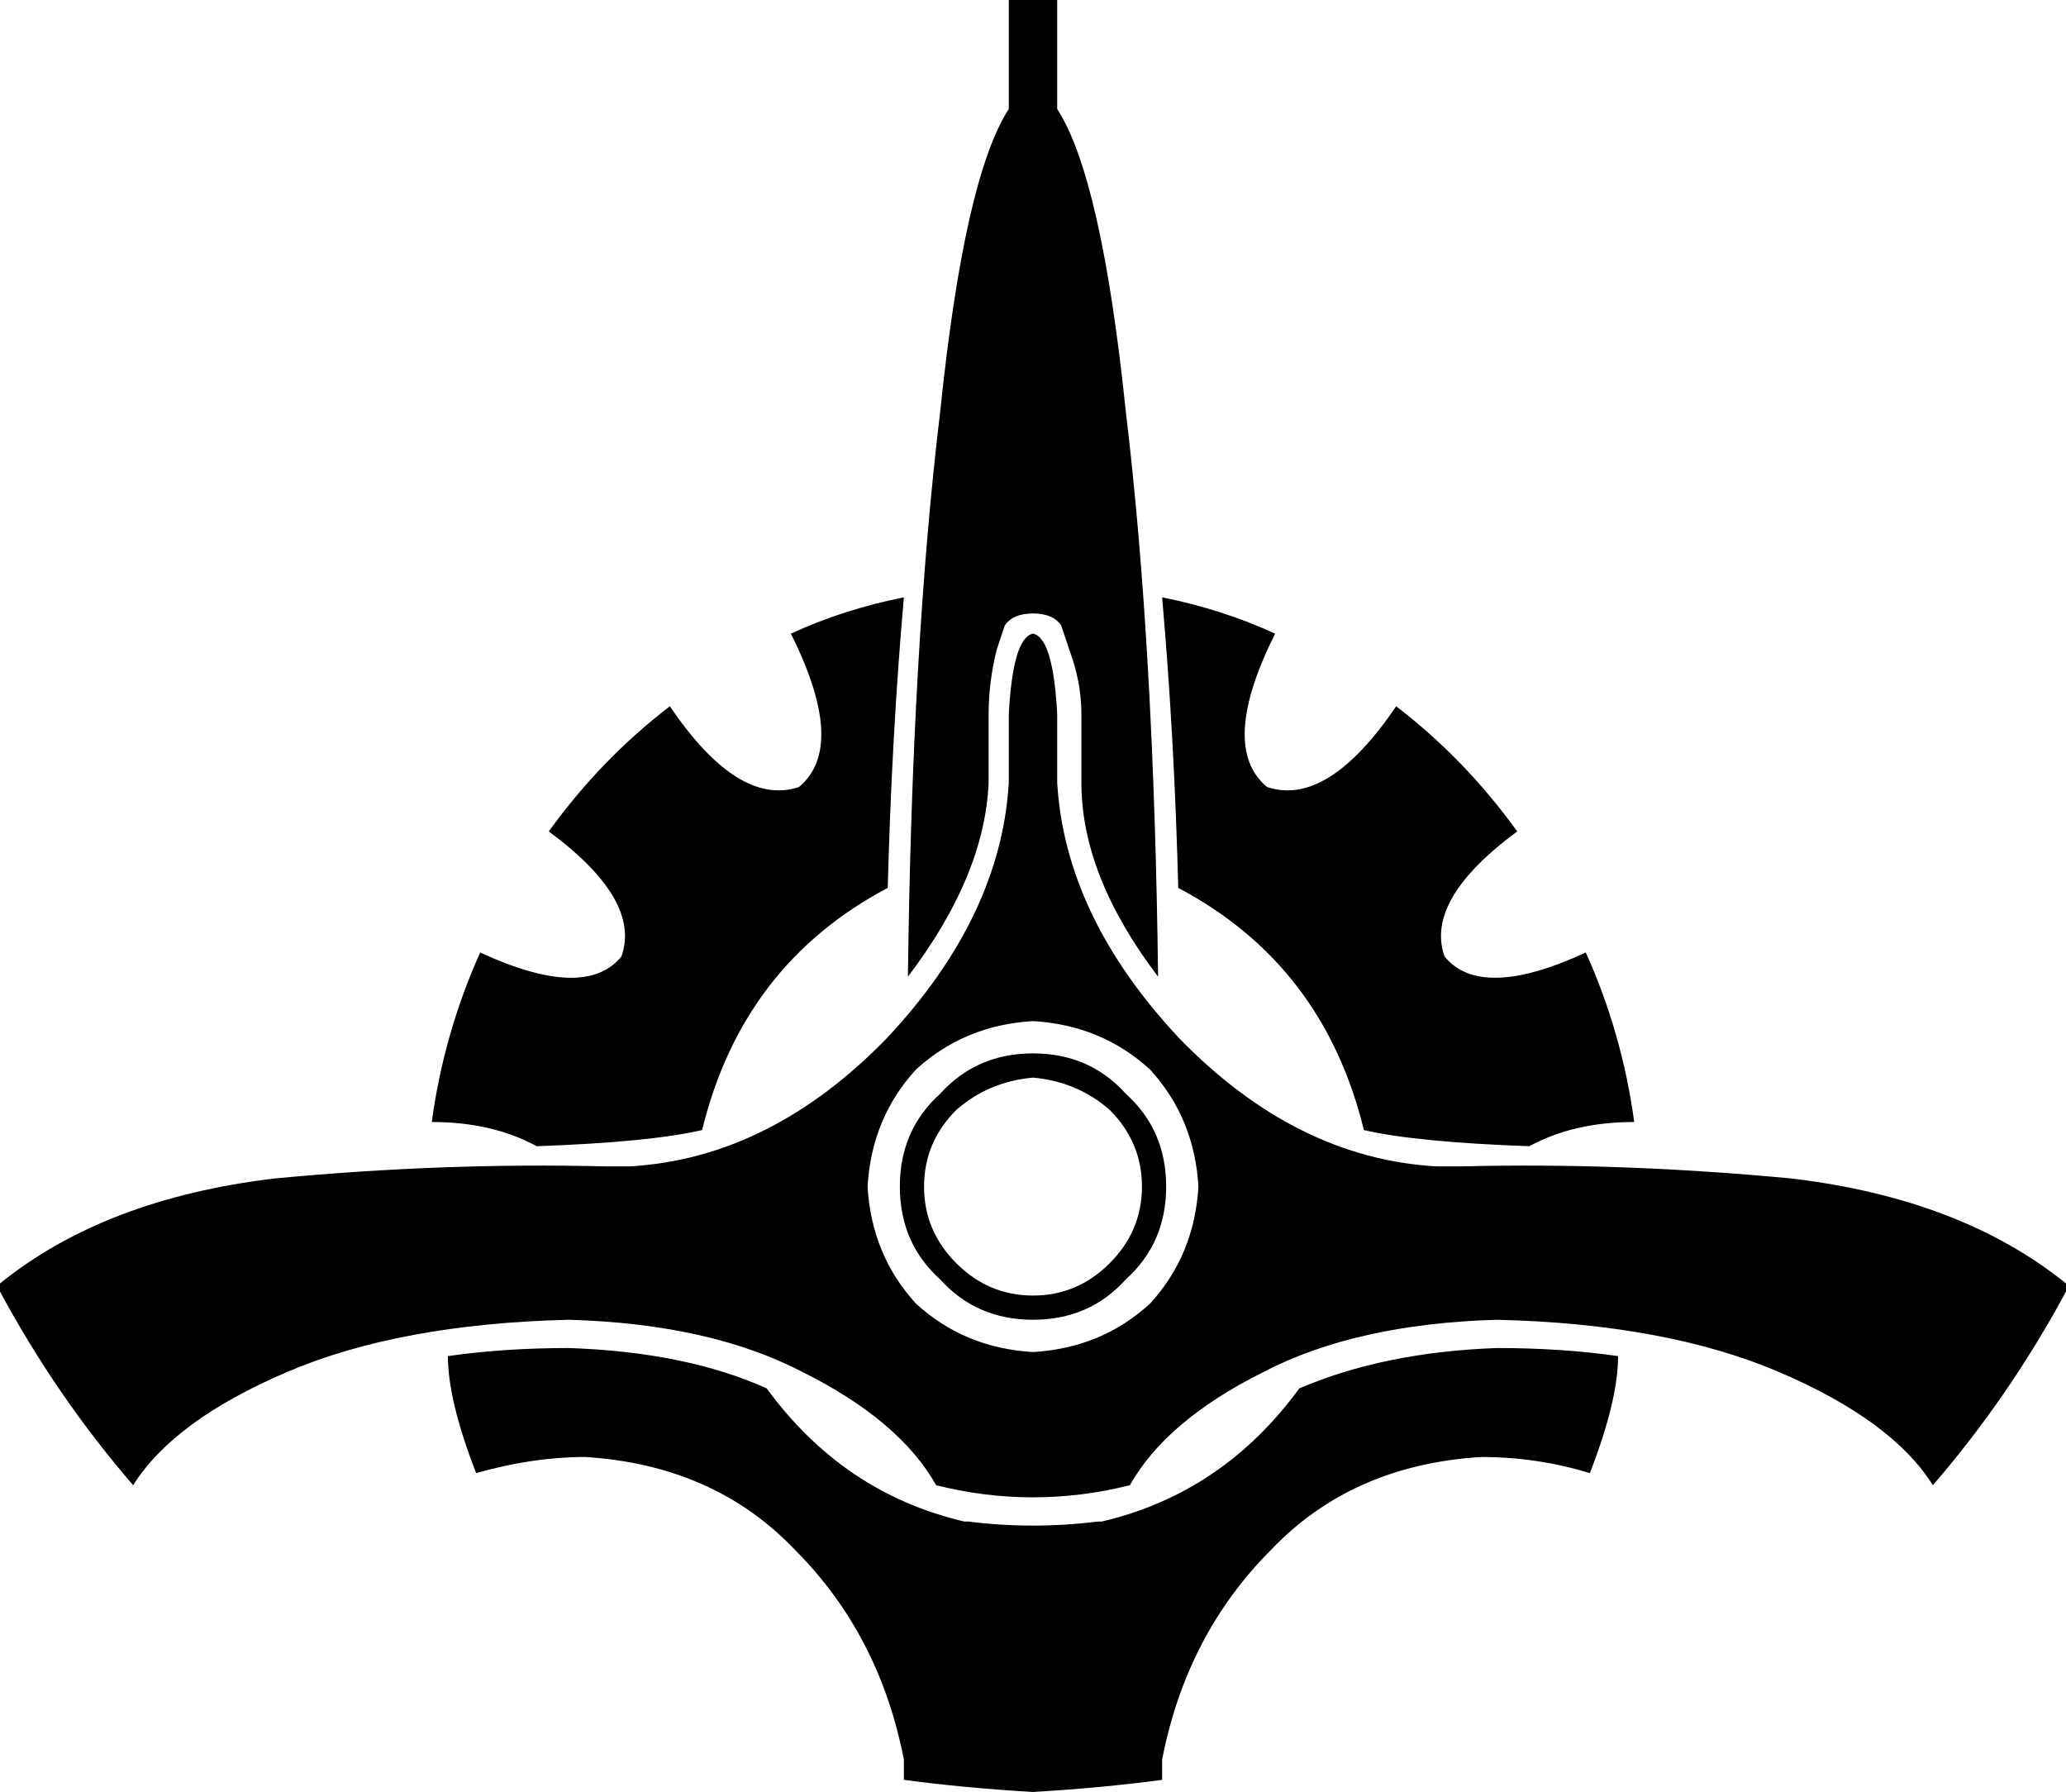 <svg viewBox="0 0 512 444">
  <path
    d="M 250 0 L 250 27 Q 239 44 233 102 Q 226 160 225 242 Q 244 217 245 194 L 245 177 Q 245 169 247 161 Q 248 158 249 155 Q 251 152 256 152 Q 261 152 263 155 Q 264 158 265 161 Q 268 169 268 177 L 268 194 Q 268 217 287 242 Q 286 160 279 102 Q 273 44 262 27 L 262 0 L 250 0 L 250 0 Z M 224 148 Q 209 151 196 157 Q 210 185 198 195 Q 183 200 166 175 Q 149 188 136 206 Q 159 223 154 237 Q 145 248 119 236 Q 110 256 107 278 Q 122 278 133 284 Q 161 283 174 280 Q 184 239 220 220 Q 221 182 224 148 L 224 148 Z M 288 148 Q 291 182 292 220 Q 328 239 338 280 Q 351 283 379 284 Q 390 278 405 278 Q 402 256 393 236 Q 367 248 358 237 Q 353 223 376 206 Q 363 188 346 175 Q 329 200 314 195 Q 302 185 316 157 Q 303 151 288 148 L 288 148 Z M 256 157 Q 251 158 250 177 L 250 177 L 250 194 Q 248 227 220 257 Q 191 287 156 289 Q 153 289 150 289 Q 110 288 68 292 Q 26 297 0 318 L 0 320 Q 14 346 33 368 Q 43 352 71 340 Q 99 328 141 327 Q 176 328 199 340 Q 223 352 232 368 Q 232 368 232 368 Q 232 368 232 368 Q 244 371 256 371 Q 268 371 280 368 Q 280 368 280 368 Q 280 368 280 368 Q 289 352 313 340 Q 336 328 371 327 Q 413 328 441 340 Q 469 352 479 368 Q 498 346 512 320 L 512 318 Q 486 297 444 292 Q 402 288 362 289 Q 359 289 356 289 Q 321 287 292 257 Q 264 227 262 194 L 262 177 L 262 177 Q 261 158 256 157 L 256 157 Z M 256 253 Q 273 254 285 265 L 285 265 Q 296 277 297 294 Q 296 311 285 323 Q 273 334 256 335 Q 239 334 227 323 Q 216 311 215 294 Q 216 277 227 265 Q 239 254 256 253 L 256 253 Z M 256 261 Q 242 261 233 271 L 233 271 Q 223 280 223 294 Q 223 308 233 317 Q 242 327 256 327 Q 270 327 279 317 Q 289 308 289 294 Q 289 280 279 271 Q 270 261 256 261 L 256 261 Z M 256 267 Q 267 268 275 275 L 275 275 Q 283 283 283 294 Q 283 305 275 313 Q 267 321 256 321 Q 245 321 237 313 Q 229 305 229 294 Q 229 283 237 275 Q 245 268 256 267 L 256 267 Z M 141 334 Q 125 334 111 336 Q 111 336 111 336 Q 111 347 118 365 Q 132 361 145 361 Q 177 363 197 384 Q 218 405 224 436 L 224 441 Q 239 443 256 444 Q 273 443 288 441 L 288 436 Q 294 405 315 384 Q 335 363 367 361 Q 381 361 394 365 Q 401 347 401 336 Q 401 336 401 336 Q 387 334 371 334 Q 343 335 322 344 Q 303 370 273 377 Q 273 377 273 377 Q 272 377 272 377 Q 272 377 272 377 Q 272 377 272 377 Q 264 378 256 378 Q 248 378 240 377 Q 240 377 240 377 Q 240 377 240 377 Q 240 377 240 377 Q 239 377 239 377 Q 209 370 190 344 Q 170 335 141 334 L 141 334 Z"
  />
</svg>